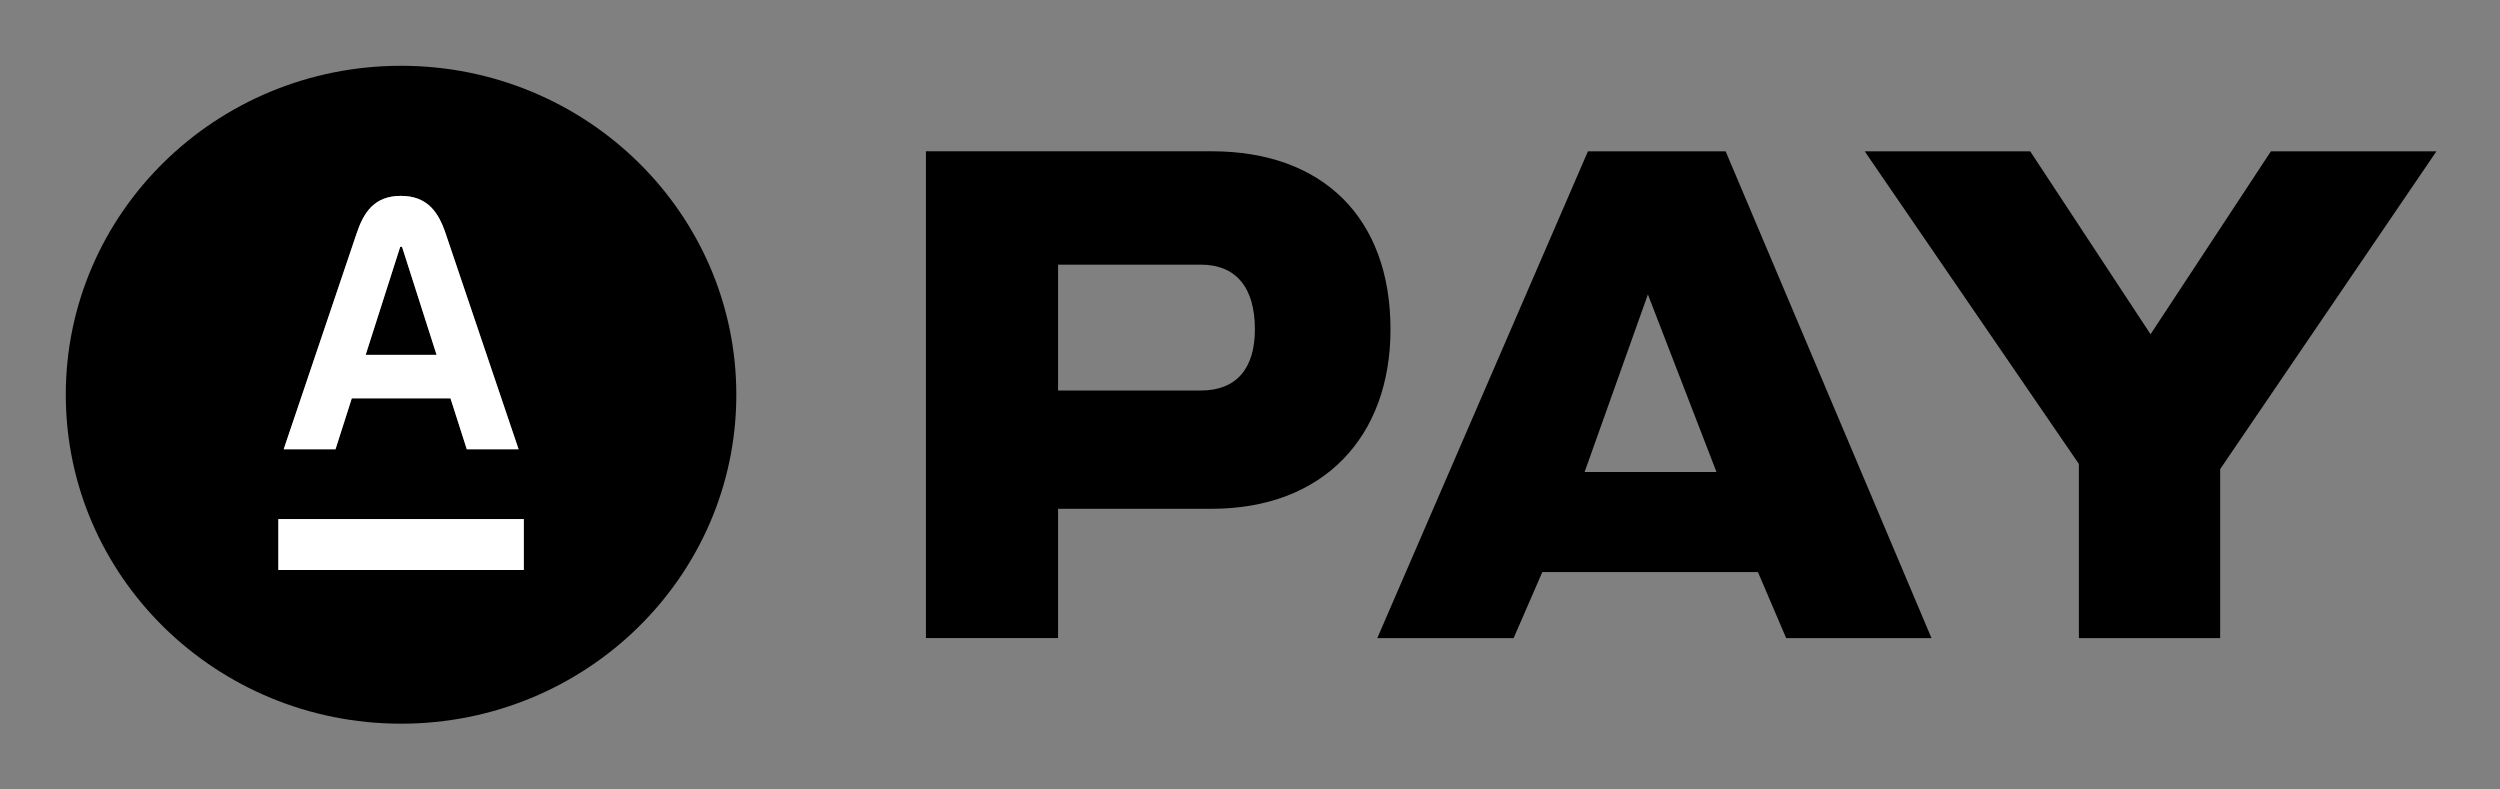 <svg xmlns="http://www.w3.org/2000/svg" width="76" height="24" viewBox="0 0 76 24" fill="none"><rect x="0" y="0" width="76" height="24" fill="#808080" stroke="none"/><rect width="76" height="24" fill="none"/>
<path d="M12.166 7.503L11.116 10.787H13.272L12.222 7.503H12.166Z" fill="black"/>
<path fill-rule="evenodd" clip-rule="evenodd" d="M12.192 22C17.821 22 22.384 17.523 22.384 12C22.384 6.477 17.821 2 12.192 2C6.563 2 2 6.477 2 12C2 17.523 6.563 22 12.192 22ZM12.187 5.955C13.001 5.955 13.336 6.463 13.549 7.104L15.765 13.658H14.191L13.695 12.11H10.694L10.199 13.658H8.624L10.839 7.104C11.053 6.462 11.373 5.955 12.187 5.955ZM8.462 15.78H15.923V17.328H8.462V15.78Z" fill="black"/>
<path fill-rule="evenodd" clip-rule="evenodd" d="M36.837 15.467H32.165V19.398H28.148V4.599H36.837C40.221 4.599 42.271 6.63 42.271 10.012C42.271 13.29 40.219 15.467 36.837 15.467ZM32.165 11.872H36.5C37.578 11.872 38.149 11.216 38.149 10.011C38.149 8.742 37.578 8.045 36.5 8.045H32.165V11.872Z" fill="black"/>
<path fill-rule="evenodd" clip-rule="evenodd" d="M41.869 19.4H46.013L46.887 17.39H53.441L54.3 19.4H58.718L52.46 4.601H48.273L41.869 19.4ZM48.172 14.348H52.181L50.096 8.951L48.172 14.348Z" fill="black"/>
<path d="M67.493 19.4V14.261L74.067 4.601H69.035L65.377 10.161L61.719 4.601H56.688L63.198 14.104V19.4H67.493Z" fill="black"/>
<path fill-rule="evenodd" clip-rule="evenodd" d="M13.549 7.104C13.336 6.463 13.001 5.955 12.187 5.955C11.373 5.955 11.053 6.462 10.839 7.104L8.624 13.658H10.199L10.694 12.11H13.695L14.191 13.658H15.765L13.549 7.104ZM12.166 7.503L11.116 10.787H13.272L12.222 7.503H12.166Z" fill="white"/>
<path d="M15.923 15.78H8.462V17.328H15.923V15.78Z" fill="white"/>
</svg>
